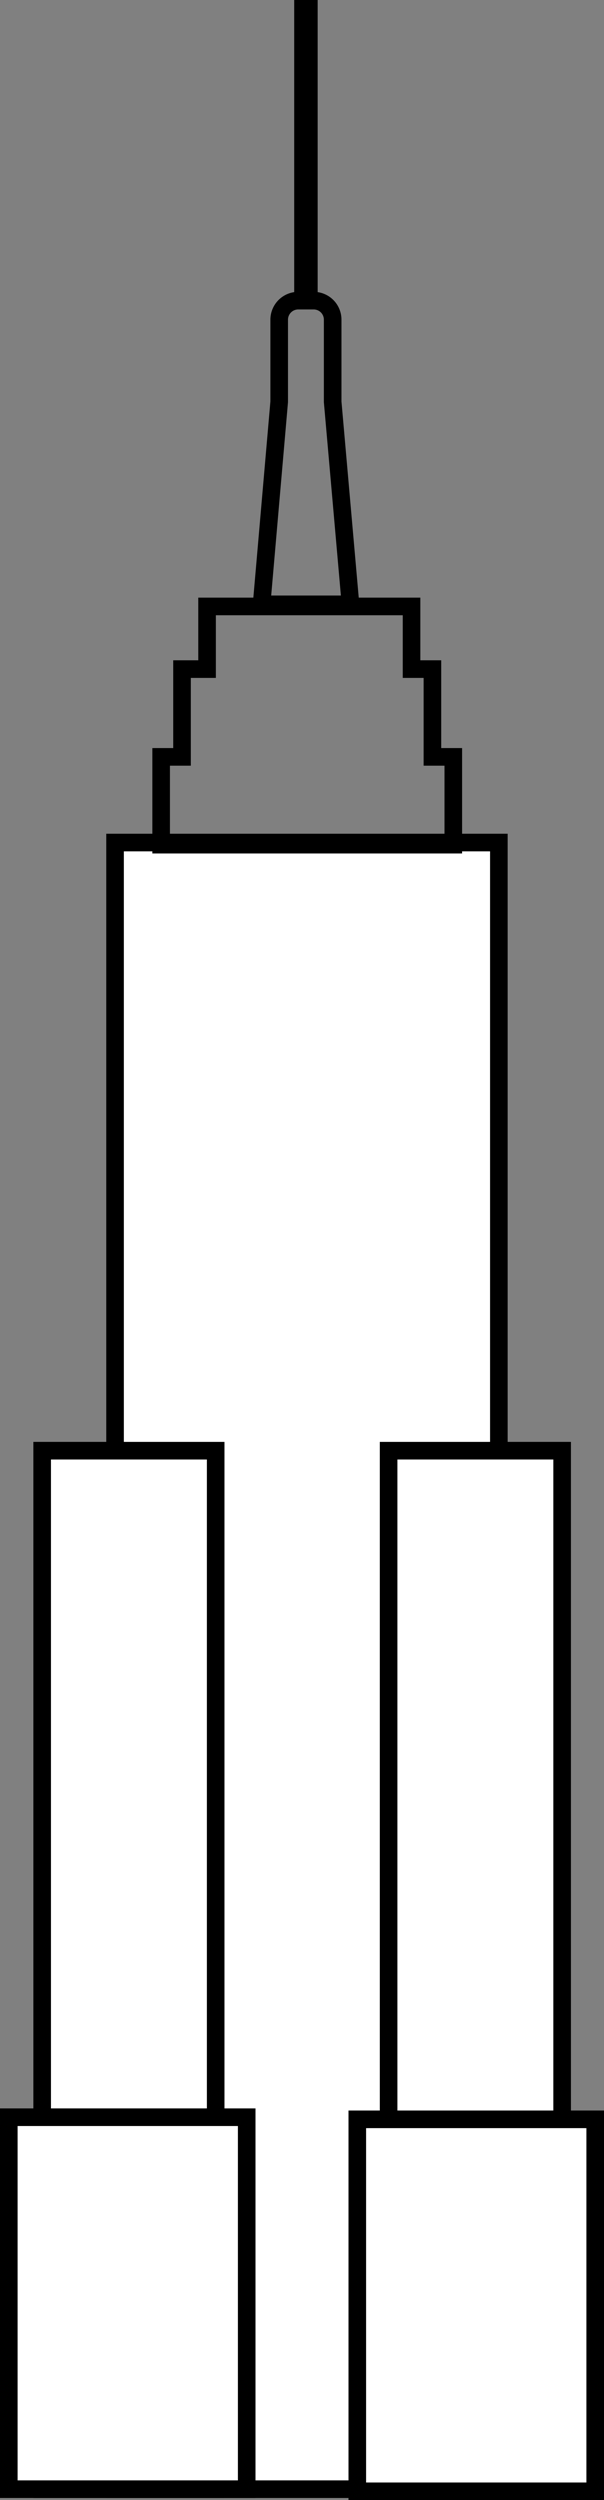 <svg xmlns="http://www.w3.org/2000/svg" viewBox="0 0 103 425.77"><rect x="0" y="0" width="103" height="425.77" fill="#808080" stroke="none"/><defs><style>.cls-1{fill:#fff;}.cls-1,.cls-2{stroke:#000;stroke-miterlimit:10;stroke-width:3px;}.cls-2{fill:none;}</style></defs><title>Asset 1</title><g id="Layer_2" data-name="Layer 2"><g id="Layer_1-2" data-name="Layer 1"><rect class="cls-1" x="19.62" y="143.49" width="65.45" height="280.43"/><polygon class="cls-2" points="73.74 128.9 73.74 113.95 70.18 113.95 70.18 103.28 35.31 103.28 35.31 113.95 31.04 113.95 31.04 128.9 27.48 128.9 27.48 143.85 77.3 143.85 77.3 128.9 73.74 128.9"/><path class="cls-2" d="M56.73,68.44v-14a3.24,3.24,0,0,0-3.24-3.24h-.82V1.5h-1V51.2h-.81a3.25,3.25,0,0,0-3.25,3.24v14l-3,34.48H59.77Z"/><rect class="cls-1" x="7.19" y="247.06" width="29.59" height="176.86"/><rect class="cls-1" x="66.27" y="247.06" width="29.59" height="176.86"/><rect class="cls-1" x="1.5" y="360.57" width="40.57" height="63.35"/><rect class="cls-1" x="60.93" y="360.93" width="40.57" height="63.35"/></g></g></svg>